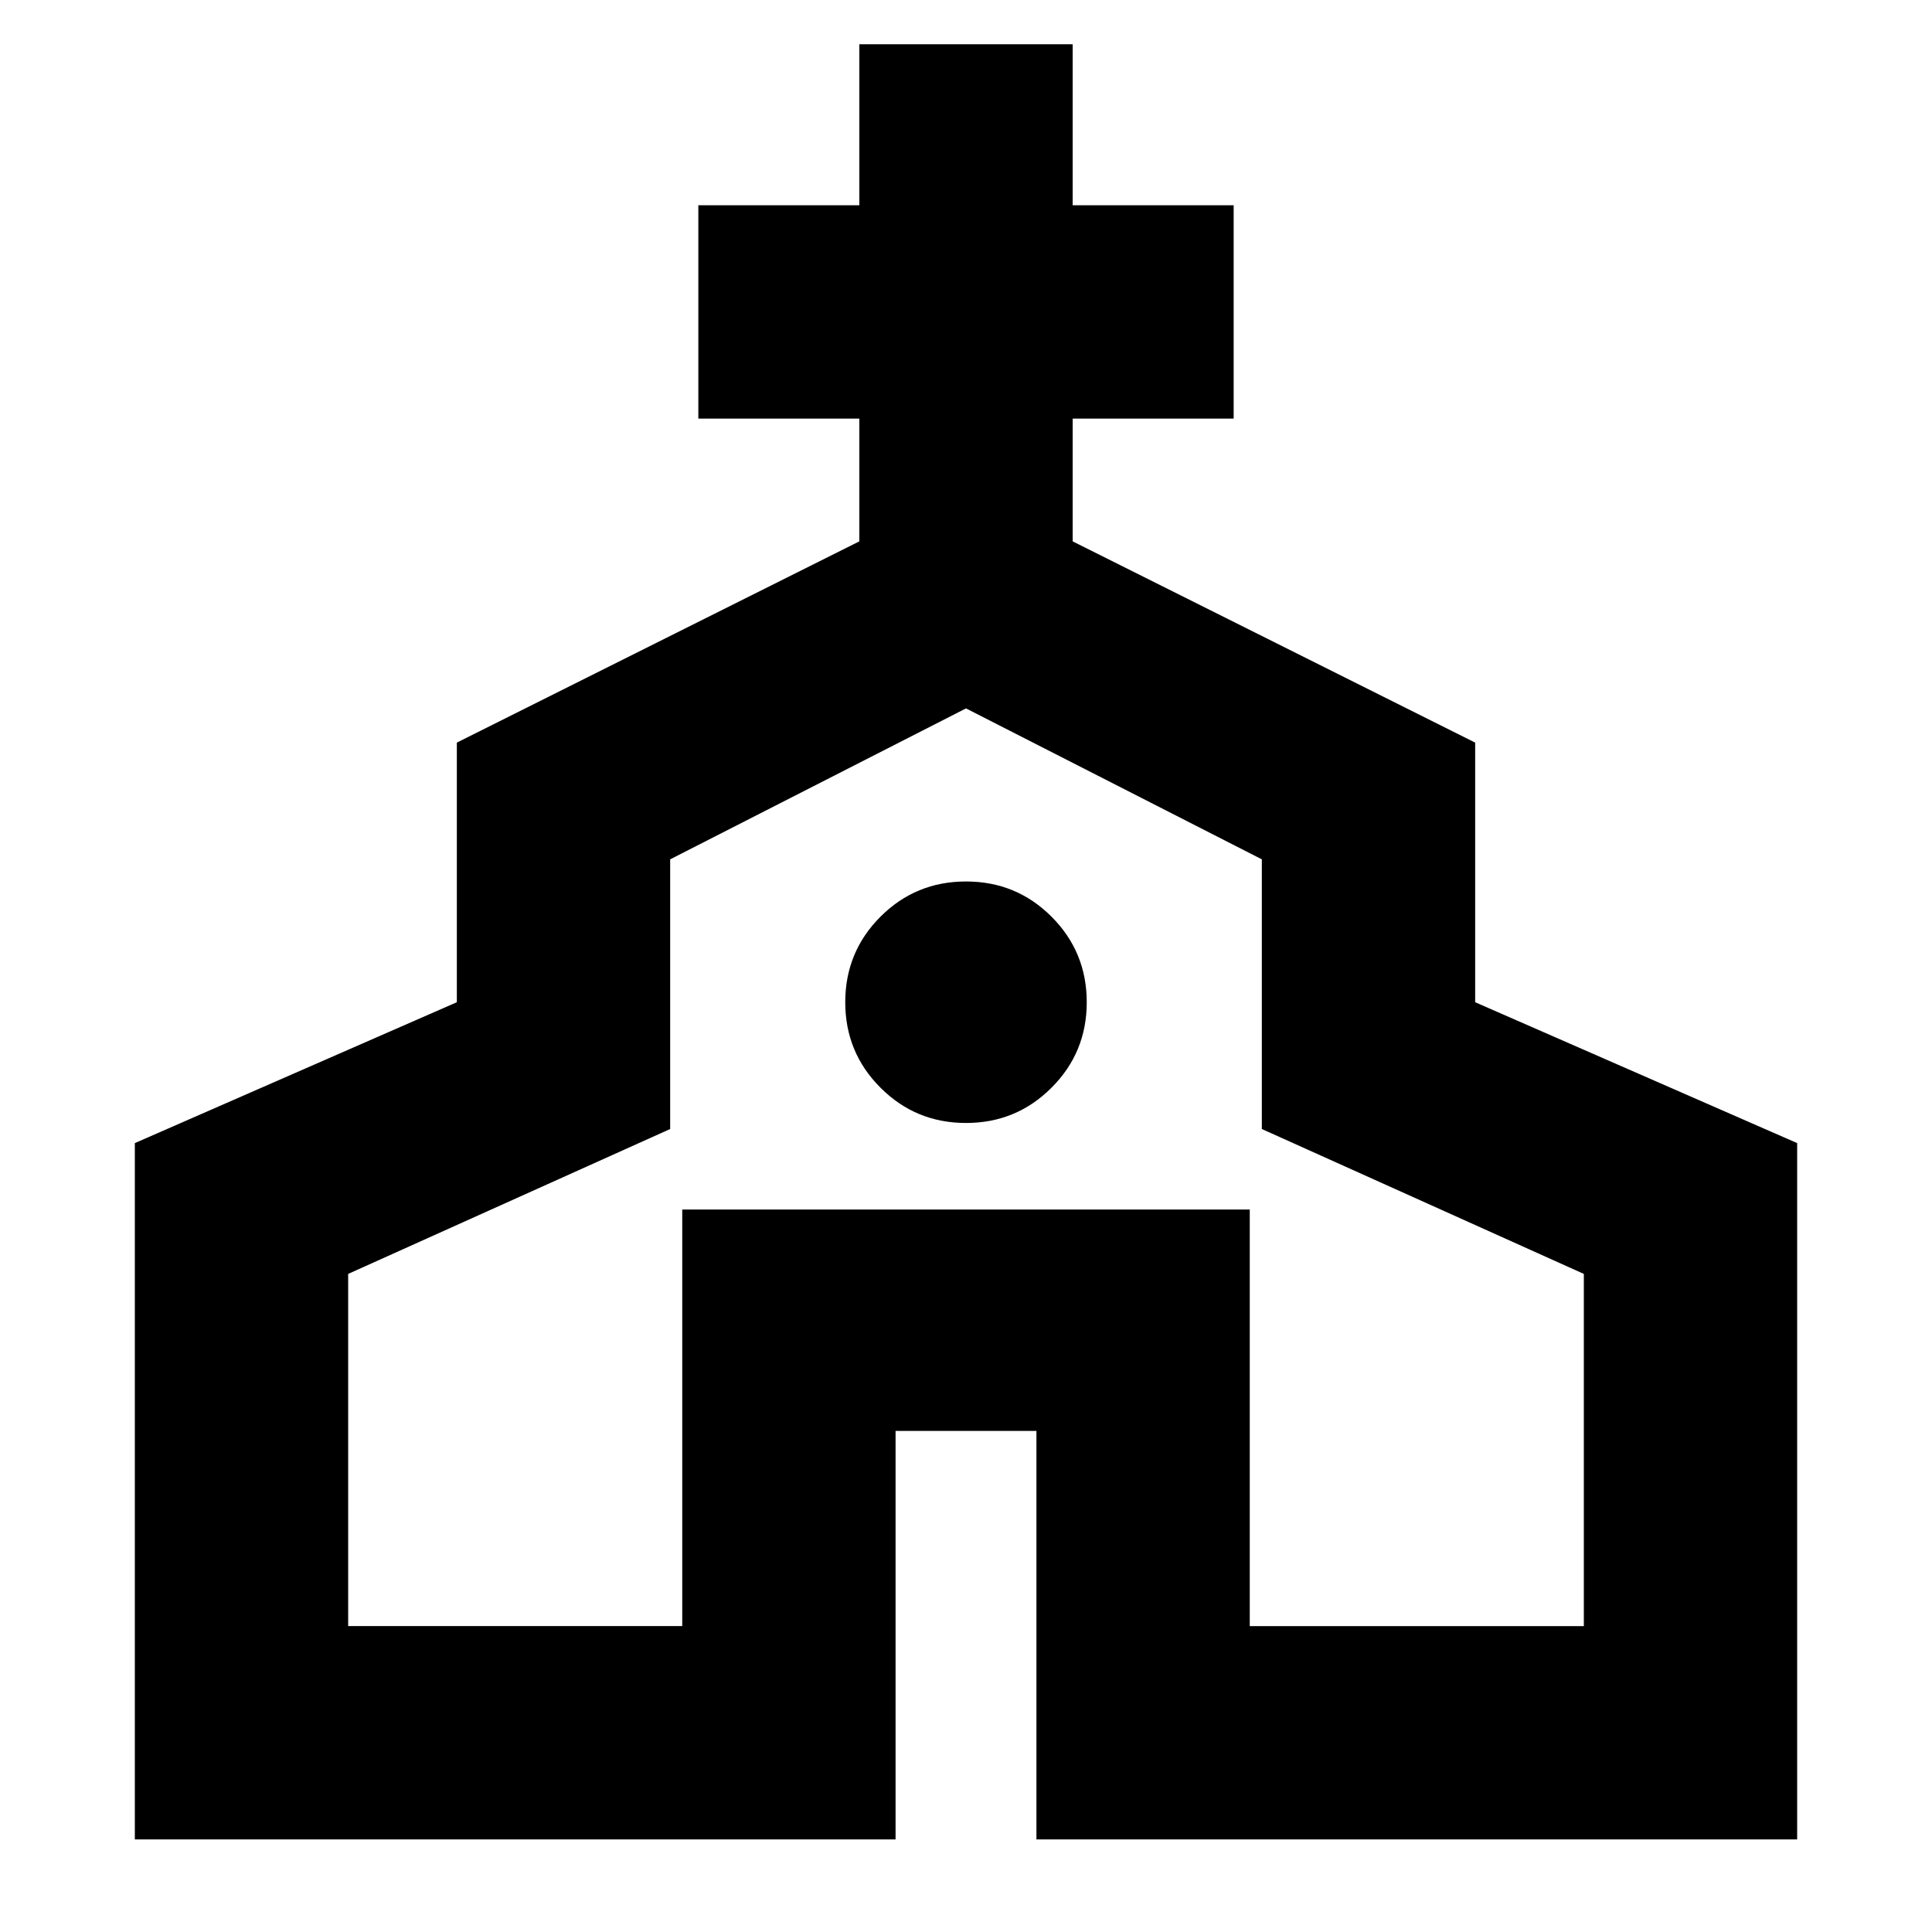 <svg xmlns="http://www.w3.org/2000/svg" height="24" width="24"><path d="M1.675 22.85V14.2l4-1.75V9.225l5-2.5V5.2h-2V2.55h2v-2h2.65v2h2V5.2h-2v1.525l5 2.5v3.225l4 1.75v8.65h-9.45v-5.075h-1.75v5.075Zm2.65-2.65h4.15v-5.175h7.05V20.2h4.15v-4.375l-4-1.8v-3.35L12 8.8l-3.675 1.875v3.35l-4 1.8ZM12 13.95q.625 0 1.062-.438.438-.437.438-1.062t-.438-1.063q-.437-.437-1.062-.437t-1.062.437q-.438.438-.438 1.063t.438 1.062q.437.438 1.062.438Zm0 .55Z"/></svg>